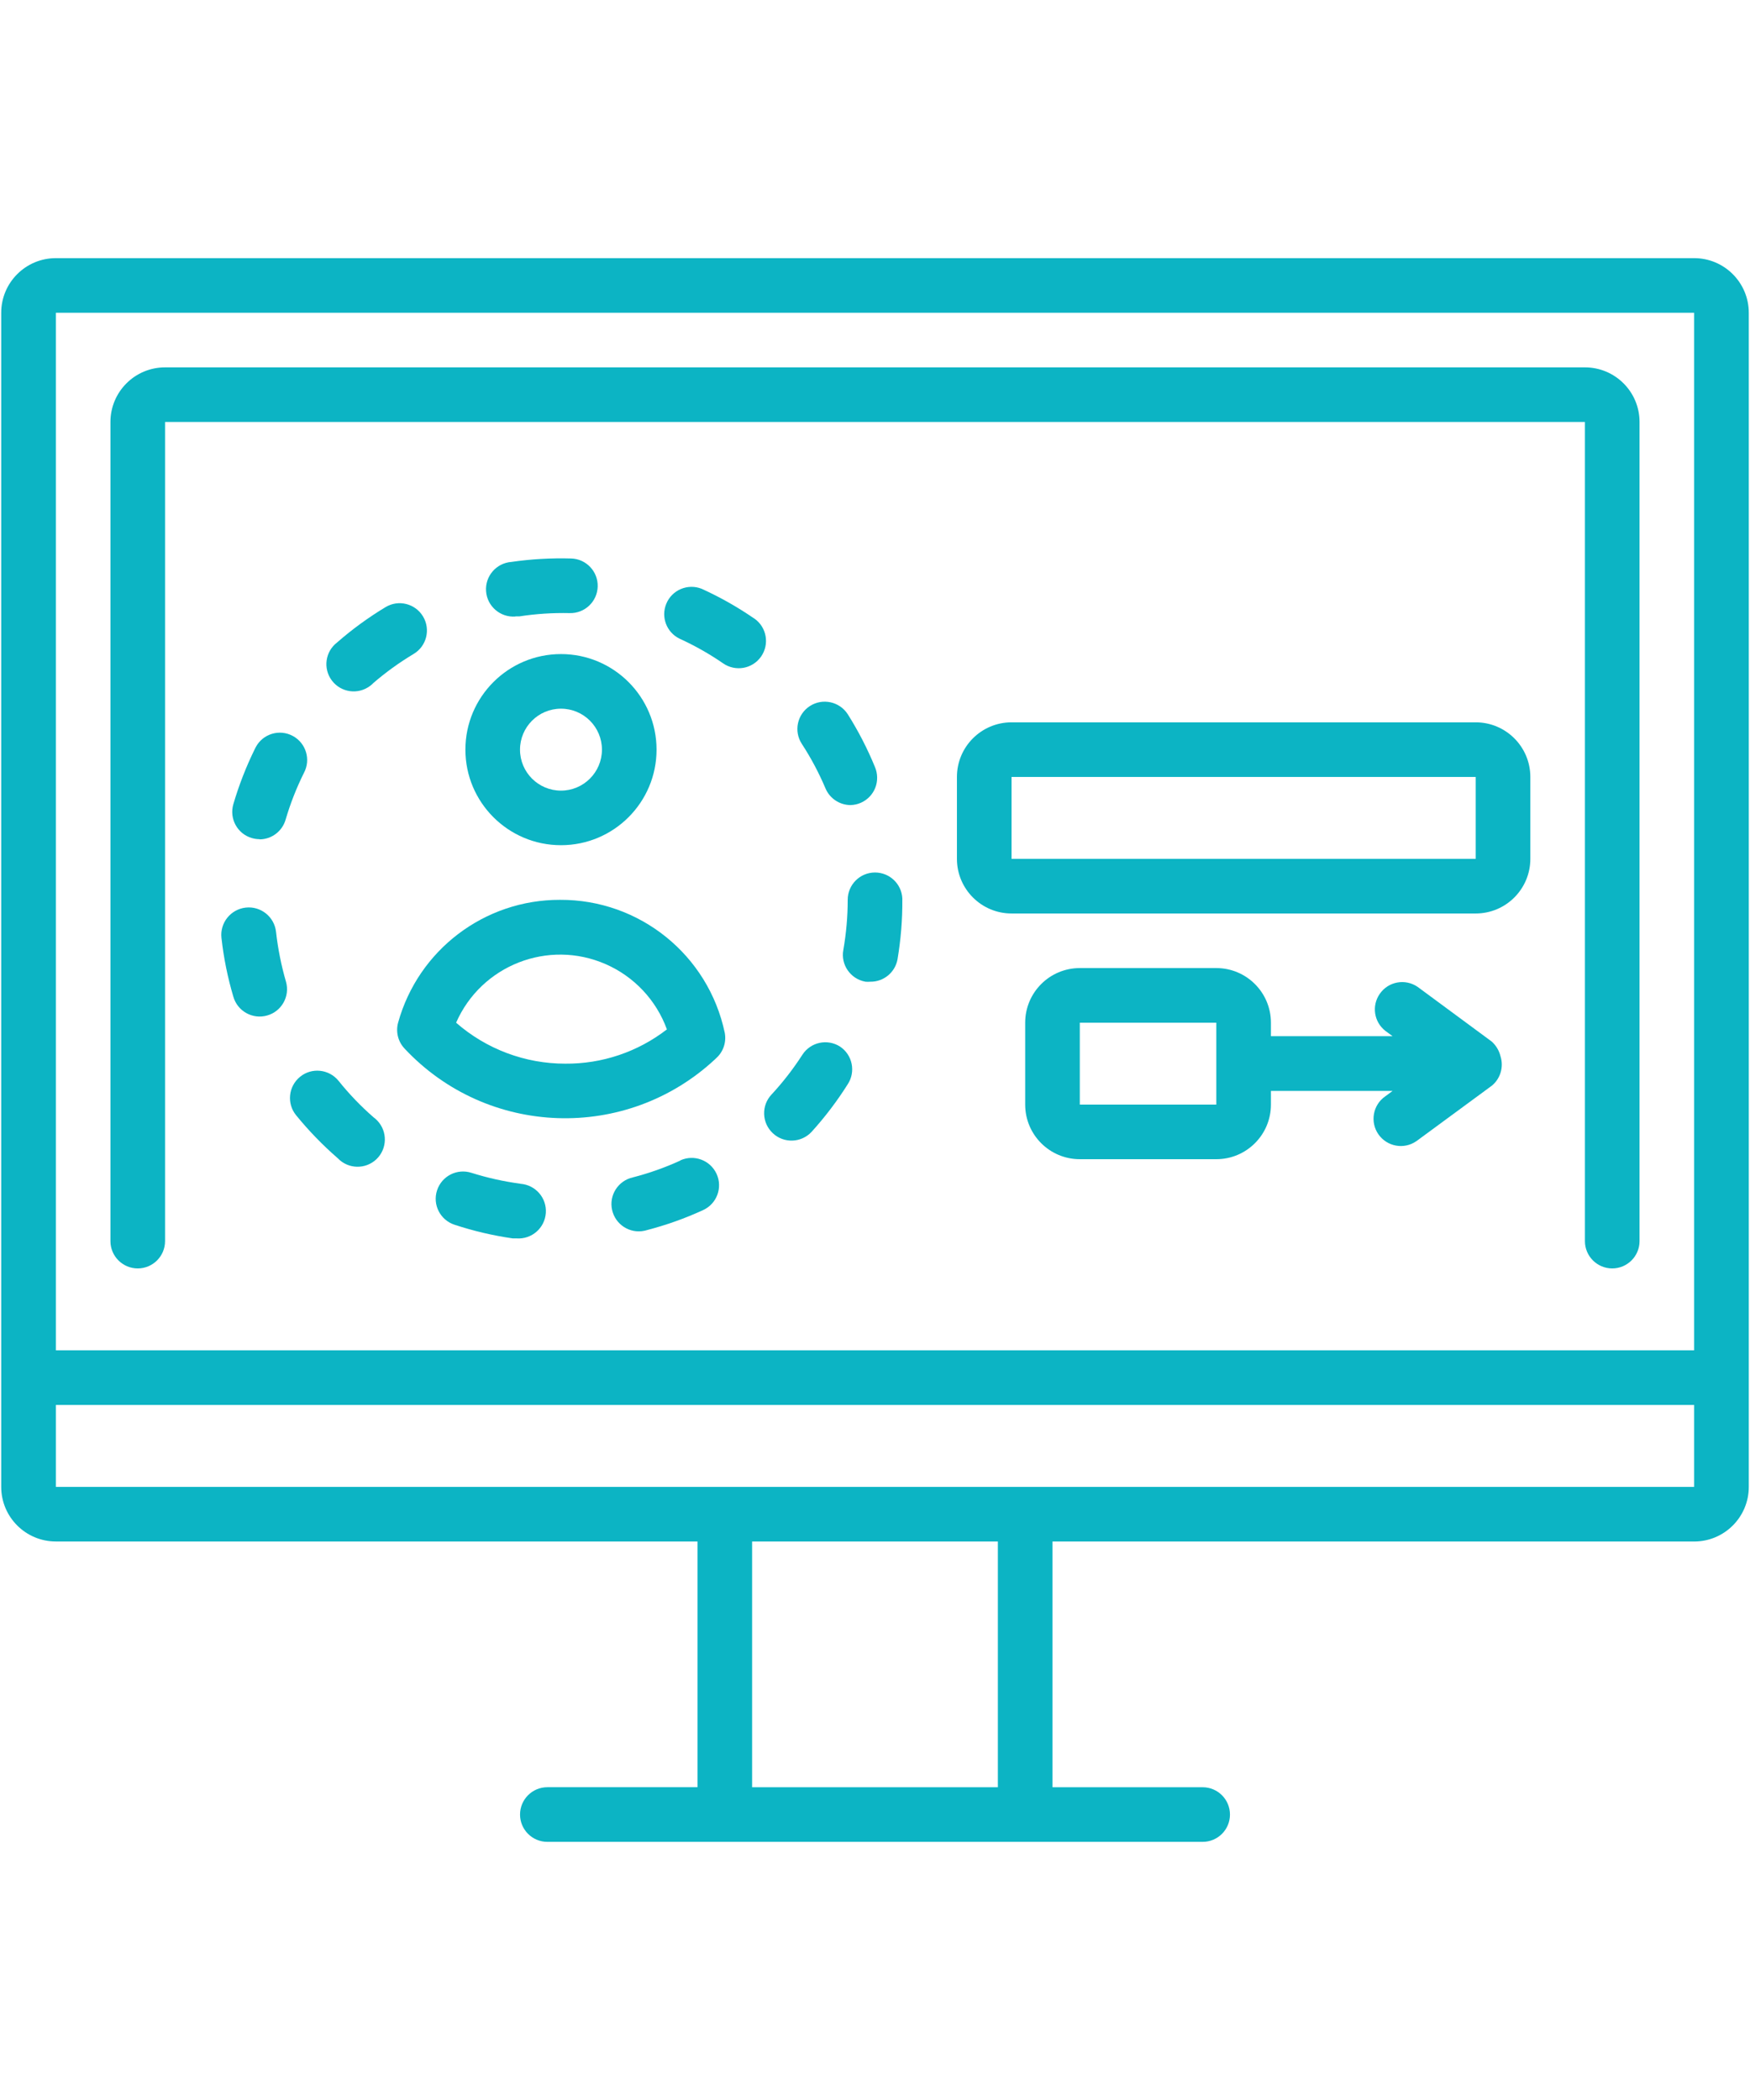<svg version="1.1" id="Layer_1" xmlns="http://www.w3.org/2000/svg" xmlns:xlink="http://www.w3.org/1999/xlink" x="0px" y="0px" width="50px" height="60px" viewBox="0 0 66.3 60" style="enable-background:new 0 0 66.3 60;" xml:space="preserve"><g><path style="fill:#0CB4C4;" d="M21.253,22.241c1.999,0,3.621-1.622,3.621-3.62c0-1.999-1.622-3.621-3.621-3.621 s-3.621,1.622-3.621,3.621C17.632,20.619,19.254,22.241,21.253,22.241z M21.253,17.069c0.856,0,1.552,0.694,1.552,1.552 c0,0.856-0.695,1.552-1.552,1.552s-1.552-0.695-1.552-1.552C19.702,17.764,20.397,17.069,21.253,17.069z"></path><path style="fill:#0CB4C4;" d="M21.217,24.311c-2.86-0.008-5.372,1.899-6.135,4.655c-0.093,0.343-0.004,0.711,0.239,0.973 c3.138,3.364,8.411,3.546,11.776,0.406c0.012-0.011,0.024-0.022,0.036-0.035c0.268-0.239,0.391-0.602,0.326-0.956 C26.84,26.403,24.232,24.296,21.217,24.311z M21.419,30.518c-1.522,0.002-2.993-0.55-4.139-1.552 c0.953-2.177,3.49-3.171,5.667-2.218c1.079,0.472,1.917,1.365,2.319,2.471c-1.102,0.854-2.459,1.311-3.854,1.299H21.419z"></path><path style="fill:#0CB4C4;" d="M64.184,0H2.116C0.973,0,0.046,0.927,0.046,2.069v44.482c0,1.143,0.927,2.069,2.069,2.069h24.31 v9.31h-5.689c-0.57,0-1.034,0.464-1.034,1.035S20.166,60,20.736,60h24.828c0.571,0,1.034-0.463,1.034-1.034 s-0.463-1.035-1.034-1.035h-5.689v-9.31h24.31c1.143,0,2.069-0.927,2.069-2.069V2.069C66.253,0.927,65.327,0,64.184,0z M2.116,2.069h62.068v39.31H2.116V2.069z M37.805,57.931h-9.311v-9.31h9.311V57.931z M38.839,46.552H2.116v-3.104h62.068v3.104 H38.839z"></path><path style="fill:#0CB4C4;" d="M60.046,4.138H6.253c-1.143,0-2.069,0.927-2.069,2.069v31.034c0,0.571,0.464,1.034,1.035,1.034 s1.034-0.463,1.034-1.034V6.207h53.793v31.034c0,0.571,0.464,1.034,1.034,1.034c0.571,0,1.035-0.463,1.035-1.034V6.207 C62.116,5.064,61.189,4.138,60.046,4.138z"></path><path style="fill:#0CB4C4;" d="M55.909,17.586H38.323c-1.143,0-2.069,0.927-2.069,2.069v3.104c0,1.142,0.927,2.069,2.069,2.069 h17.586c1.142,0,2.069-0.928,2.069-2.069v-3.104C57.978,18.513,57.05,17.586,55.909,17.586z M38.323,22.759v-3.104h17.586v3.104 H38.323z"></path><path style="fill:#0CB4C4;" d="M56.515,29.68L53.71,27.61c-0.471-0.324-1.115-0.207-1.438,0.265 c-0.312,0.449-0.219,1.063,0.213,1.4l0.274,0.202H48.15v-0.512c0-1.143-0.927-2.069-2.069-2.069h-5.172 c-1.143,0-2.069,0.927-2.069,2.069v3.104c0,1.142,0.927,2.068,2.069,2.068h5.172c1.143,0,2.069-0.927,2.069-2.068v-0.518h4.609 l-0.274,0.202c-0.471,0.323-0.589,0.969-0.265,1.438c0.325,0.47,0.97,0.589,1.438,0.264c0.02-0.012,0.035-0.024,0.052-0.037 l2.813-2.069l0,0c0.323-0.268,0.451-0.706,0.326-1.107C56.797,30.025,56.68,29.829,56.515,29.68z M40.909,32.069v-3.104h5.172 v3.104H40.909z"></path><path style="fill:#0CB4C4;" d="M25.774,34.189c-0.578,0.264-1.179,0.478-1.794,0.636c-0.558,0.122-0.914,0.673-0.791,1.232 c0.123,0.558,0.674,0.912,1.231,0.79c0.025-0.006,0.051-0.013,0.076-0.02c0.734-0.19,1.451-0.444,2.142-0.762 c0.521-0.238,0.748-0.853,0.51-1.372c-0.24-0.521-0.854-0.748-1.374-0.511V34.189z"></path><path style="fill:#0CB4C4;" d="M12.823,31.164c-0.362-0.442-1.015-0.51-1.456-0.148c-0.443,0.362-0.51,1.015-0.148,1.457 c0.479,0.588,1.006,1.132,1.579,1.629c0.393,0.414,1.048,0.43,1.463,0.036c0.412-0.394,0.428-1.048,0.034-1.463 c-0.043-0.046-0.091-0.087-0.143-0.125C13.668,32.128,13.224,31.665,12.823,31.164z"></path><path style="fill:#0CB4C4;" d="M10.458,25.525c-0.063-0.571-0.576-0.983-1.147-0.92s-0.984,0.576-0.921,1.148 c0.083,0.752,0.234,1.497,0.449,2.223c0.156,0.553,0.729,0.873,1.28,0.717c0.552-0.154,0.872-0.728,0.716-1.279l0,0 C10.656,26.797,10.529,26.165,10.458,25.525z"></path><path style="fill:#0CB4C4;" d="M19.702,35.064c-0.622-0.083-1.236-0.221-1.836-0.409c-0.543-0.178-1.128,0.116-1.307,0.66 c-0.179,0.541,0.117,1.126,0.66,1.305c0.72,0.237,1.459,0.411,2.208,0.518h0.146c0.57,0.04,1.066-0.391,1.106-0.962 c0.041-0.571-0.391-1.066-0.961-1.107L19.702,35.064z"></path><path style="fill:#0CB4C4;" d="M14.12,16.118c0.485-0.421,1.004-0.795,1.552-1.124c0.49-0.293,0.649-0.929,0.355-1.419 c-0.295-0.49-0.93-0.649-1.42-0.354l0,0c-0.648,0.391-1.261,0.836-1.831,1.335c-0.456,0.345-0.546,0.994-0.201,1.449 s0.993,0.544,1.449,0.199c0.039-0.029,0.077-0.062,0.112-0.097L14.12,16.118z"></path><path style="fill:#0CB4C4;" d="M9.829,22.02c0.459,0,0.863-0.304,0.991-0.745c0.179-0.611,0.412-1.204,0.695-1.774 c0.269-0.504,0.079-1.13-0.424-1.4s-1.131-0.081-1.4,0.423C9.68,18.541,9.67,18.561,9.662,18.58 c-0.334,0.677-0.61,1.384-0.822,2.109c-0.16,0.549,0.155,1.124,0.703,1.282c0.095,0.027,0.191,0.042,0.291,0.042L9.829,22.02z"></path><path style="fill:#0CB4C4;" d="M19.527,13.572h0.149c0.629-0.097,1.266-0.138,1.903-0.124c0.571,0.017,1.048-0.433,1.065-1.003 c0.018-0.571-0.433-1.05-1.004-1.066c-0.757-0.021-1.515,0.021-2.266,0.13c-0.571,0.042-1.001,0.539-0.959,1.109 c0.04,0.571,0.539,1.001,1.11,0.96V13.572z"></path><path style="fill:#0CB4C4;" d="M32.219,20.721c0.571-0.012,1.025-0.483,1.012-1.055c-0.003-0.132-0.03-0.262-0.081-0.383 c-0.285-0.697-0.632-1.369-1.034-2.007c-0.312-0.479-0.954-0.617-1.434-0.306s-0.617,0.952-0.305,1.432 c0.348,0.533,0.647,1.097,0.895,1.682C31.431,20.466,31.804,20.717,32.219,20.721z"></path><path style="fill:#0CB4C4;" d="M33.15,23.275c-0.571,0-1.034,0.464-1.034,1.035c0,0.636-0.056,1.271-0.166,1.899 c-0.104,0.56,0.27,1.099,0.831,1.202c0.003,0.002,0.006,0.002,0.007,0.002c0.061,0.005,0.121,0.005,0.182,0 c0.507,0.008,0.946-0.354,1.034-0.854c0.124-0.743,0.187-1.495,0.181-2.249v-0.052C34.158,23.707,33.703,23.275,33.15,23.275z"></path><path style="fill:#0CB4C4;" d="M28.562,13.645c-0.625-0.43-1.285-0.803-1.976-1.117c-0.529-0.213-1.133,0.043-1.346,0.572 c-0.202,0.5,0.012,1.068,0.493,1.311c0.579,0.264,1.134,0.576,1.659,0.938c0.468,0.327,1.112,0.216,1.441-0.253 c0.328-0.467,0.215-1.113-0.251-1.44c-0.008-0.005-0.015-0.01-0.021-0.015V13.645z"></path><path style="fill:#0CB4C4;" d="M31.826,29.871c-0.48-0.308-1.119-0.17-1.428,0.31c-0.345,0.536-0.736,1.04-1.168,1.506 c-0.393,0.417-0.37,1.075,0.049,1.466c0.418,0.392,1.075,0.369,1.466-0.049l0,0c0.509-0.561,0.967-1.164,1.371-1.805 C32.428,30.824,32.298,30.186,31.826,29.871z"></path></g></svg>